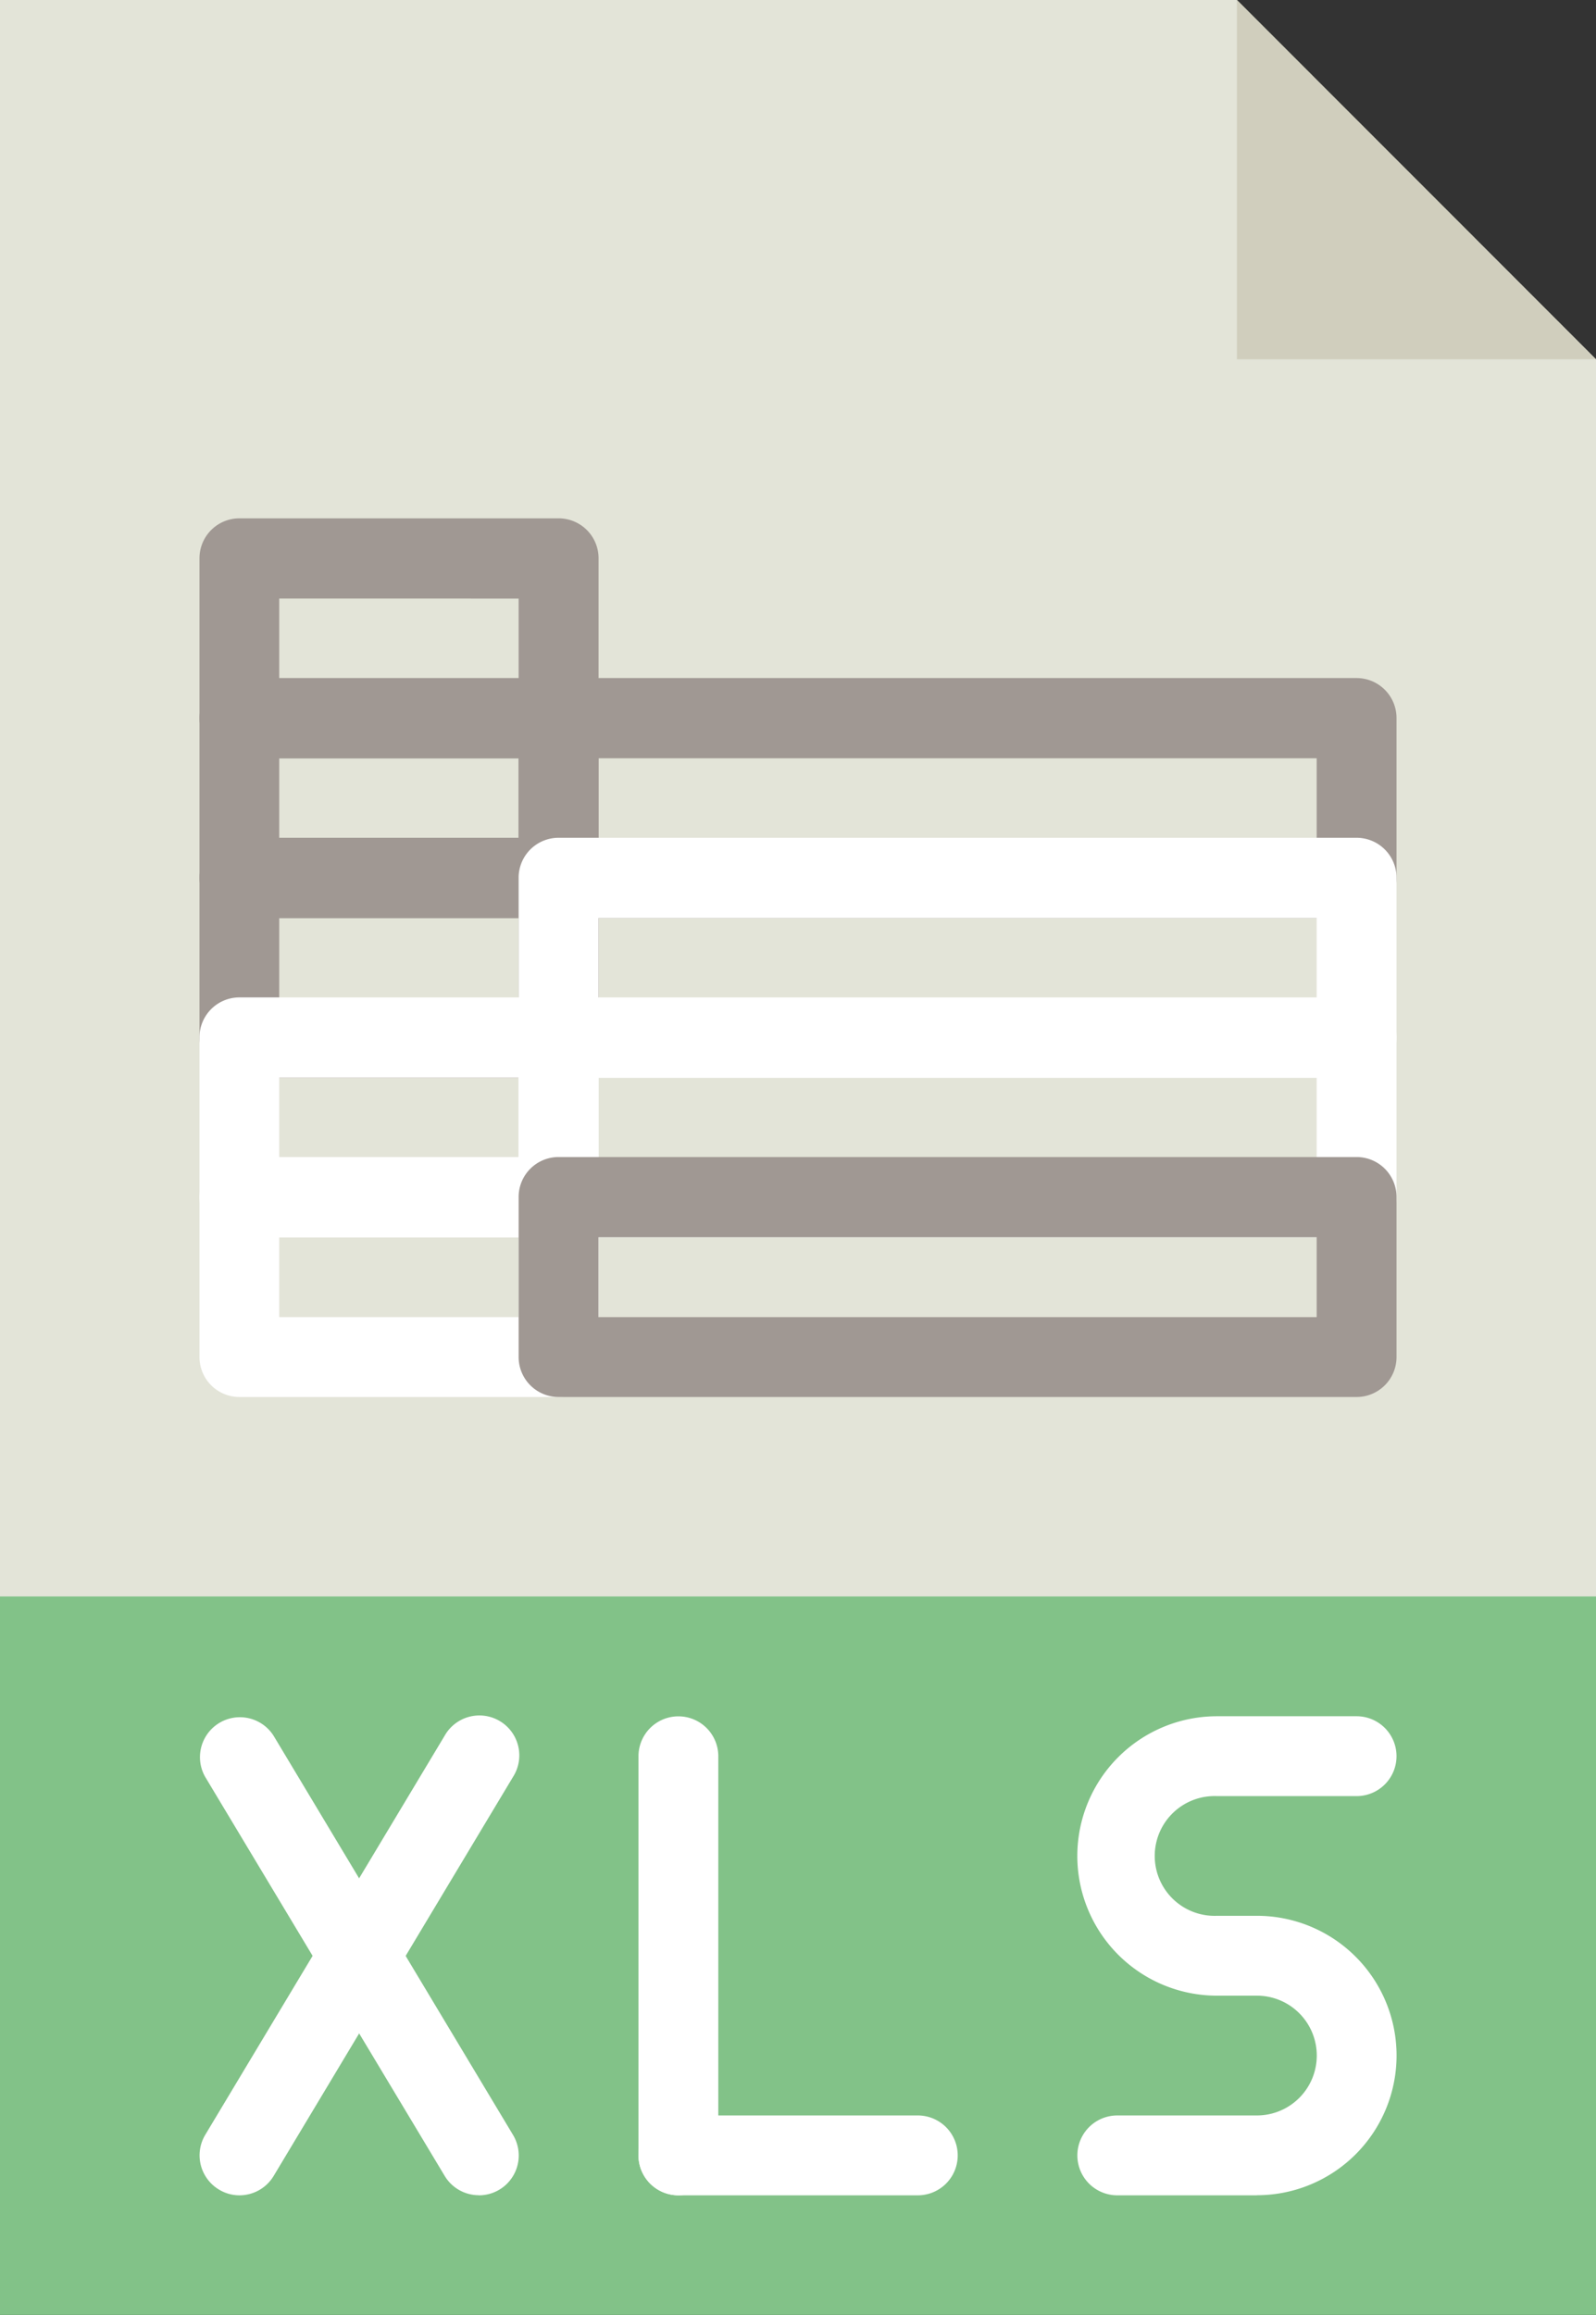<svg xmlns="http://www.w3.org/2000/svg" width="16.953" height="24.582" viewBox="0 0 16.953 24.582"><rect x="0" y="0" width="16.953" height="24.582" fill="#333333" stroke="none"/><path d="M16.953,23.311H0V0H13.139l3.814,3.815Zm0,0" fill="#e3e4d8"/><path d="M273.656,0V3.815h3.814Zm0,0" transform="translate(-260.517)" fill="#d0cebd"/><path d="M0,353.1H16.953v7.629H0Zm0,0" transform="translate(0 -336.148)" fill="#82c288"/><path d="M144.209,468.711h-2.543a.424.424,0,1,1,0-.848h2.543a.424.424,0,1,1,0,.848Zm0,0" transform="translate(-134.46 -445.4)" fill="#fff"/><path d="M141.666,384.672a.424.424,0,0,1-.424-.424V380.01a.424.424,0,0,1,.848,0v4.238A.424.424,0,0,1,141.666,384.672Zm0,0" transform="translate(-134.46 -361.361)" fill="#fff"/><g transform="translate(2.119 5.51)"><path d="M47.951,117.3H44.561a.424.424,0,0,1-.424-.424v-1.7a.424.424,0,0,1,.424-.424h3.391a.424.424,0,0,1,.424.424v1.7A.424.424,0,0,1,47.951,117.3Zm-2.967-.848h2.543v-.848H44.984Zm0,0" transform="translate(-44.137 -114.758)" fill="#a09893"/><path d="M47.951,152.613H44.561a.424.424,0,0,1-.424-.424v-1.7a.424.424,0,0,1,.424-.424h3.391a.424.424,0,0,1,.424.424v1.7A.424.424,0,0,1,47.951,152.613Zm-2.967-.848h2.543v-.848H44.984Zm0,0" transform="translate(-44.137 -148.375)" fill="#a09893"/><path d="M123.658,152.613h-8.477a.424.424,0,0,1-.424-.424v-1.7a.424.424,0,0,1,.424-.424h8.477a.424.424,0,0,1,.424.424v1.7A.424.424,0,0,1,123.658,152.613Zm-8.053-.848h7.629v-.848h-7.629Zm0,0" transform="translate(-111.367 -148.375)" fill="#a09893"/><path d="M47.951,187.922H44.561a.424.424,0,0,1-.424-.424v-1.7a.424.424,0,0,1,.424-.424h3.391a.424.424,0,0,1,.424.424v1.7A.424.424,0,0,1,47.951,187.922Zm-2.967-.848h2.543v-.848H44.984Zm0,0" transform="translate(-44.137 -181.988)" fill="#a09893"/><path d="M123.658,187.922h-8.477a.424.424,0,0,1-.424-.424v-1.7a.424.424,0,0,1,.424-.424h8.477a.424.424,0,0,1,.424.424v1.7A.424.424,0,0,1,123.658,187.922Zm-8.053-.848h7.629v-.848h-7.629Zm0,0" transform="translate(-111.367 -181.988)" fill="#ffffff"/><path d="M47.951,223.234H44.561a.424.424,0,0,1-.424-.424v-1.7a.424.424,0,0,1,.424-.424h3.391a.424.424,0,0,1,.424.424v1.7A.424.424,0,0,1,47.951,223.234Zm-2.967-.848h2.543v-.848H44.984Zm0,0" transform="translate(-44.137 -215.605)" fill="#ffffff"/><path d="M123.658,223.234h-8.477a.424.424,0,0,1-.424-.424v-1.7a.424.424,0,0,1,.424-.424h8.477a.424.424,0,0,1,.424.424v1.7A.424.424,0,0,1,123.658,223.234Zm-8.053-.848h7.629v-.848h-7.629Zm0,0" transform="translate(-111.367 -215.605)" fill="#ffffff"/><path d="M47.951,258.543H44.561a.424.424,0,0,1-.424-.424v-1.7a.424.424,0,0,1,.424-.424h3.391a.424.424,0,0,1,.424.424v1.7A.424.424,0,0,1,47.951,258.543Zm-2.967-.848h2.543v-.848H44.984Zm0,0" transform="translate(-44.137 -249.219)" fill="#ffffff"/><path d="M123.658,258.543h-8.477a.424.424,0,0,1-.424-.424v-1.7a.424.424,0,0,1,.424-.424h8.477a.424.424,0,0,1,.424.424v1.7A.424.424,0,0,1,123.658,258.543Zm-8.053-.848h7.629v-.848h-7.629Zm0,0" transform="translate(-111.367 -249.219)" fill="#a09893"/></g><path d="M44.564,384.666a.418.418,0,0,1-.217-.061.424.424,0,0,1-.146-.581l2.543-4.238a.424.424,0,1,1,.727.436l-2.543,4.238A.424.424,0,0,1,44.564,384.666Zm0,0" transform="translate(-42.021 -361.355)" fill="#fff"/><path d="M47.108,384.67a.423.423,0,0,1-.364-.206L44.2,380.227a.424.424,0,0,1,.727-.436l2.543,4.238a.423.423,0,0,1-.363.642Zm0,0" transform="translate(-42.021 -361.36)" fill="#fff"/><path d="M240.251,384.672h-1.483a.424.424,0,1,1,0-.848h1.483a.636.636,0,0,0,0-1.272h-.424a1.483,1.483,0,1,1,0-2.967h1.483a.424.424,0,1,1,0,.848h-1.483a.636.636,0,1,0,0,1.271h.424a1.483,1.483,0,0,1,0,2.967Zm0,0" transform="translate(-226.9 -361.361)" fill="#fff"/></svg>
